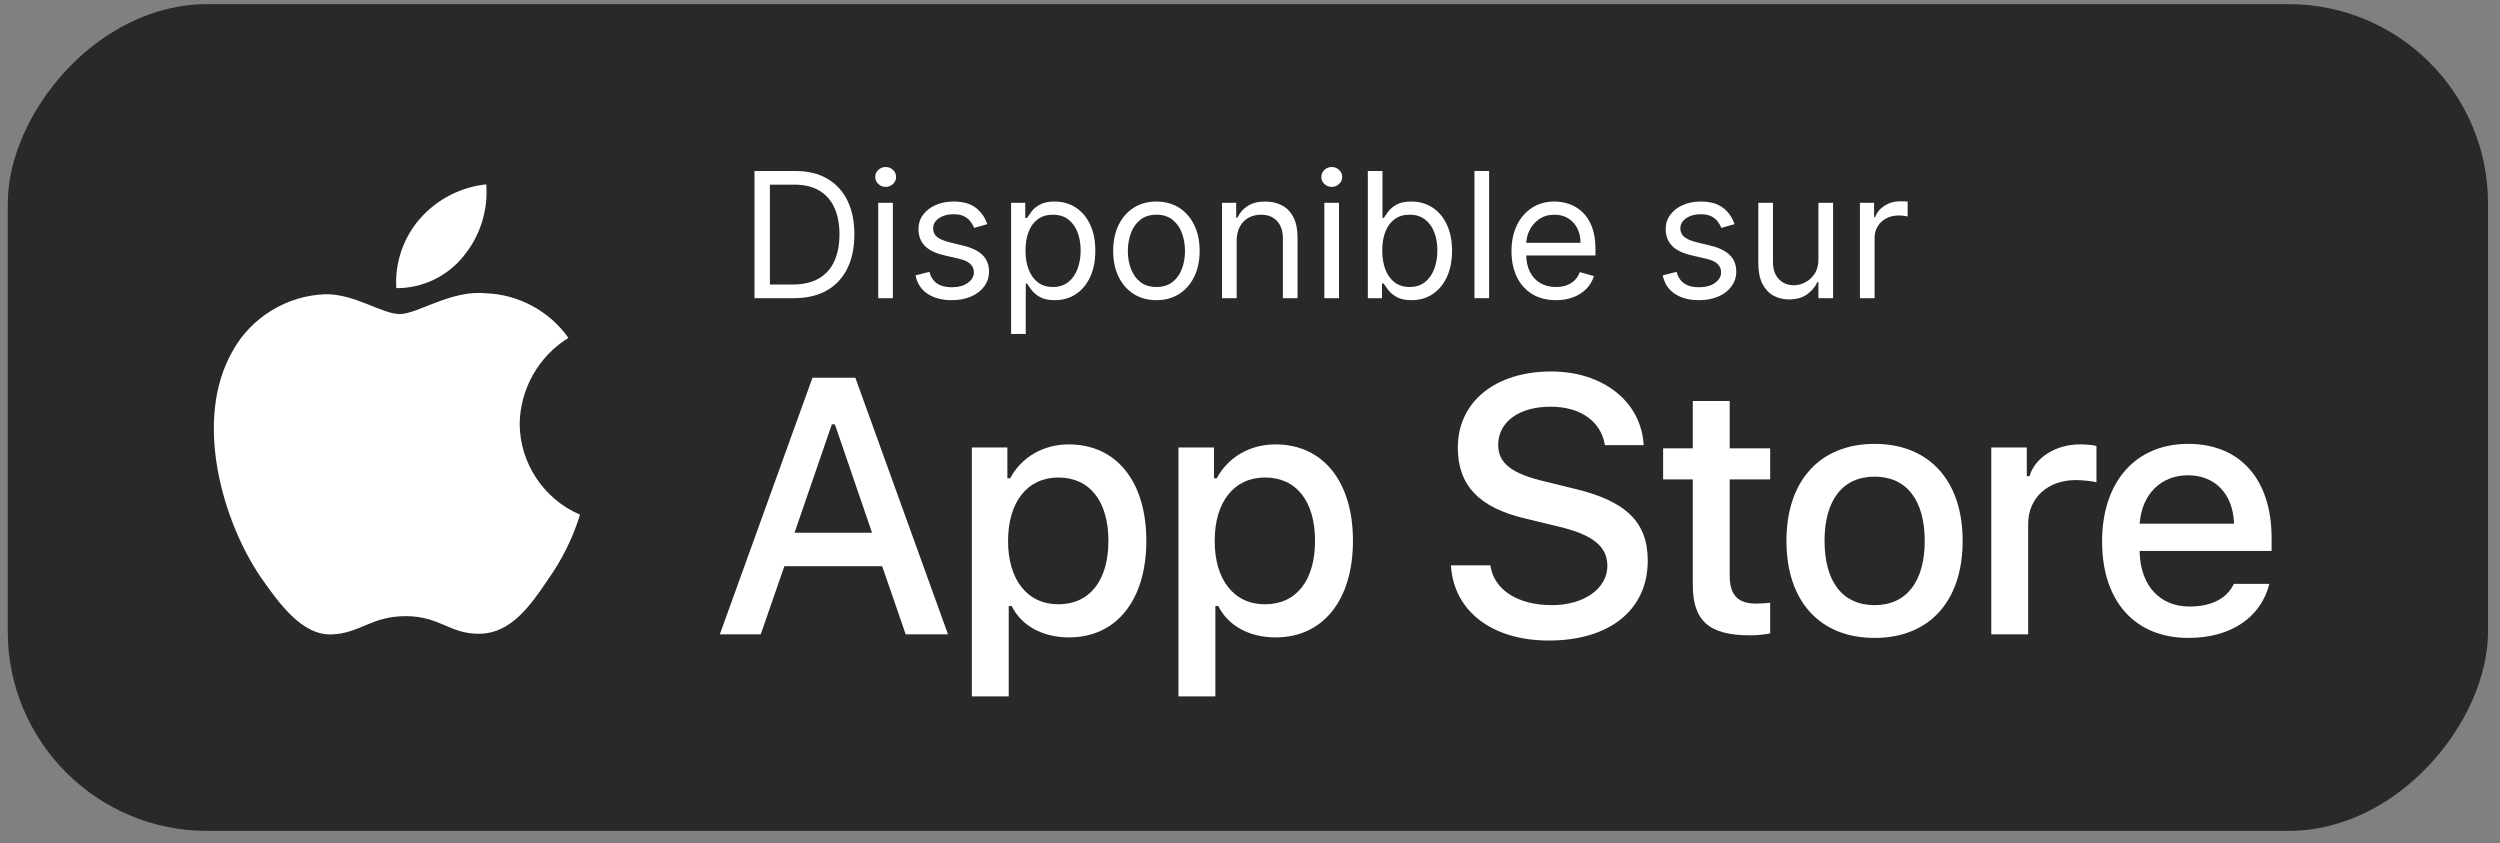 <svg width="169" height="57" viewBox="0 0 169 57" fill="none" xmlns="http://www.w3.org/2000/svg">
<rect x="0" y="0" width="169" height="57" fill="#808080" stroke="none"/>
<rect width="167.667" height="55.889" rx="13.481" transform="matrix(1 0 0 -1 0.524 56.168)" fill="#292929"/>
<path d="M53.658 20.157H51.004V11.559H53.775C54.609 11.559 55.323 11.731 55.916 12.075C56.51 12.417 56.965 12.908 57.281 13.549C57.597 14.187 57.755 14.951 57.755 15.841C57.755 16.737 57.596 17.508 57.277 18.154C56.958 18.798 56.493 19.294 55.883 19.641C55.273 19.985 54.531 20.157 53.658 20.157ZM52.046 19.233H53.591C54.301 19.233 54.891 19.096 55.358 18.822C55.826 18.548 56.174 18.157 56.404 17.651C56.633 17.144 56.748 16.541 56.748 15.841C56.748 15.147 56.634 14.549 56.408 14.048C56.181 13.545 55.842 13.158 55.392 12.89C54.941 12.618 54.38 12.482 53.708 12.482H52.046V19.233Z" fill="white"/>
<path d="M59.368 20.157V13.708H60.358V20.157H59.368ZM59.871 12.633C59.678 12.633 59.512 12.568 59.372 12.436C59.235 12.305 59.166 12.146 59.166 11.962C59.166 11.777 59.235 11.619 59.372 11.487C59.512 11.356 59.678 11.29 59.871 11.29C60.065 11.29 60.23 11.356 60.367 11.487C60.507 11.619 60.577 11.777 60.577 11.962C60.577 12.146 60.507 12.305 60.367 12.436C60.23 12.568 60.065 12.633 59.871 12.633Z" fill="white"/>
<path d="M66.741 15.153L65.851 15.405C65.795 15.256 65.712 15.112 65.603 14.972C65.497 14.829 65.351 14.712 65.167 14.619C64.982 14.527 64.745 14.481 64.457 14.481C64.062 14.481 63.734 14.572 63.471 14.754C63.21 14.933 63.08 15.161 63.08 15.438C63.08 15.684 63.17 15.879 63.349 16.022C63.528 16.164 63.808 16.283 64.188 16.378L65.146 16.614C65.722 16.754 66.152 16.968 66.434 17.256C66.717 17.541 66.859 17.91 66.859 18.36C66.859 18.73 66.752 19.06 66.54 19.351C66.33 19.642 66.036 19.872 65.658 20.04C65.28 20.207 64.841 20.291 64.34 20.291C63.682 20.291 63.137 20.149 62.706 19.863C62.275 19.578 62.002 19.161 61.888 18.612L62.828 18.377C62.918 18.724 63.087 18.984 63.336 19.158C63.588 19.331 63.917 19.418 64.323 19.418C64.785 19.418 65.151 19.32 65.423 19.124C65.697 18.925 65.834 18.688 65.834 18.41C65.834 18.187 65.756 17.999 65.599 17.848C65.442 17.694 65.202 17.579 64.877 17.504L63.802 17.252C63.212 17.112 62.778 16.895 62.501 16.601C62.226 16.304 62.089 15.934 62.089 15.488C62.089 15.125 62.191 14.803 62.396 14.523C62.603 14.243 62.884 14.023 63.24 13.864C63.598 13.704 64.004 13.624 64.457 13.624C65.095 13.624 65.596 13.764 65.96 14.044C66.327 14.324 66.587 14.694 66.741 15.153Z" fill="white"/>
<path d="M68.35 22.575V13.708H69.307V14.733H69.425C69.498 14.621 69.598 14.478 69.727 14.305C69.859 14.128 70.046 13.971 70.29 13.834C70.536 13.694 70.869 13.624 71.289 13.624C71.832 13.624 72.311 13.76 72.725 14.032C73.139 14.303 73.462 14.688 73.695 15.186C73.927 15.684 74.043 16.272 74.043 16.95C74.043 17.632 73.927 18.224 73.695 18.725C73.462 19.224 73.14 19.61 72.729 19.884C72.317 20.156 71.843 20.291 71.306 20.291C70.891 20.291 70.56 20.223 70.311 20.086C70.062 19.946 69.87 19.788 69.736 19.611C69.601 19.432 69.498 19.284 69.425 19.166H69.341V22.575H68.35ZM69.324 16.933C69.324 17.42 69.395 17.849 69.538 18.222C69.681 18.591 69.889 18.881 70.164 19.091C70.438 19.298 70.774 19.401 71.171 19.401C71.586 19.401 71.931 19.292 72.208 19.074C72.488 18.853 72.698 18.556 72.838 18.184C72.981 17.809 73.052 17.392 73.052 16.933C73.052 16.479 72.982 16.071 72.842 15.707C72.705 15.34 72.497 15.05 72.217 14.838C71.94 14.622 71.591 14.514 71.171 14.514C70.768 14.514 70.43 14.617 70.155 14.821C69.881 15.022 69.674 15.305 69.534 15.669C69.394 16.03 69.324 16.451 69.324 16.933Z" fill="white"/>
<path d="M78.174 20.291C77.592 20.291 77.081 20.153 76.642 19.876C76.205 19.599 75.864 19.211 75.618 18.713C75.374 18.215 75.252 17.632 75.252 16.966C75.252 16.294 75.374 15.708 75.618 15.207C75.864 14.706 76.205 14.317 76.642 14.04C77.081 13.763 77.592 13.624 78.174 13.624C78.757 13.624 79.266 13.763 79.703 14.04C80.142 14.317 80.483 14.706 80.727 15.207C80.973 15.708 81.096 16.294 81.096 16.966C81.096 17.632 80.973 18.215 80.727 18.713C80.483 19.211 80.142 19.599 79.703 19.876C79.266 20.153 78.757 20.291 78.174 20.291ZM78.174 19.401C78.617 19.401 78.98 19.288 79.266 19.061C79.551 18.835 79.763 18.537 79.9 18.167C80.037 17.798 80.106 17.397 80.106 16.966C80.106 16.535 80.037 16.134 79.9 15.761C79.763 15.389 79.551 15.088 79.266 14.859C78.98 14.629 78.617 14.514 78.174 14.514C77.732 14.514 77.368 14.629 77.083 14.859C76.797 15.088 76.586 15.389 76.449 15.761C76.312 16.134 76.243 16.535 76.243 16.966C76.243 17.397 76.312 17.798 76.449 18.167C76.586 18.537 76.797 18.835 77.083 19.061C77.368 19.288 77.732 19.401 78.174 19.401Z" fill="white"/>
<path d="M83.6 16.278V20.157H82.609V13.708H83.566V14.716H83.65C83.801 14.389 84.031 14.125 84.339 13.927C84.647 13.725 85.044 13.624 85.531 13.624C85.968 13.624 86.35 13.714 86.677 13.893C87.005 14.069 87.259 14.338 87.441 14.699C87.623 15.057 87.714 15.511 87.714 16.059V20.157H86.723V16.127C86.723 15.62 86.592 15.225 86.329 14.943C86.066 14.657 85.704 14.514 85.245 14.514C84.929 14.514 84.647 14.583 84.397 14.72C84.151 14.857 83.957 15.057 83.814 15.32C83.671 15.584 83.6 15.903 83.6 16.278Z" fill="white"/>
<path d="M89.525 20.157V13.708H90.516V20.157H89.525ZM90.028 12.633C89.835 12.633 89.669 12.568 89.529 12.436C89.392 12.305 89.323 12.146 89.323 11.962C89.323 11.777 89.392 11.619 89.529 11.487C89.669 11.356 89.835 11.29 90.028 11.29C90.222 11.29 90.387 11.356 90.524 11.487C90.664 11.619 90.734 11.777 90.734 11.962C90.734 12.146 90.664 12.305 90.524 12.436C90.387 12.568 90.222 12.633 90.028 12.633Z" fill="white"/>
<path d="M92.465 20.157V11.559H93.455V14.733H93.539C93.612 14.621 93.713 14.478 93.842 14.305C93.973 14.128 94.161 13.971 94.404 13.834C94.651 13.694 94.984 13.624 95.403 13.624C95.947 13.624 96.425 13.76 96.839 14.032C97.254 14.303 97.577 14.688 97.809 15.186C98.041 15.684 98.158 16.272 98.158 16.95C98.158 17.632 98.041 18.224 97.809 18.725C97.577 19.224 97.255 19.61 96.844 19.884C96.432 20.156 95.958 20.291 95.42 20.291C95.006 20.291 94.674 20.223 94.425 20.086C94.176 19.946 93.984 19.788 93.85 19.611C93.716 19.432 93.612 19.284 93.539 19.166H93.422V20.157H92.465ZM93.439 16.933C93.439 17.42 93.51 17.849 93.653 18.222C93.796 18.591 94.004 18.881 94.278 19.091C94.553 19.298 94.888 19.401 95.286 19.401C95.7 19.401 96.046 19.292 96.323 19.074C96.603 18.853 96.813 18.556 96.953 18.184C97.095 17.809 97.167 17.392 97.167 16.933C97.167 16.479 97.097 16.071 96.957 15.707C96.82 15.34 96.611 15.05 96.331 14.838C96.054 14.622 95.706 14.514 95.286 14.514C94.883 14.514 94.544 14.617 94.27 14.821C93.996 15.022 93.788 15.305 93.648 15.669C93.509 16.03 93.439 16.451 93.439 16.933Z" fill="white"/>
<path d="M100.664 11.559V20.157H99.673V11.559H100.664Z" fill="white"/>
<path d="M105.183 20.291C104.561 20.291 104.025 20.154 103.575 19.88C103.127 19.603 102.781 19.217 102.538 18.721C102.297 18.223 102.177 17.644 102.177 16.983C102.177 16.323 102.297 15.74 102.538 15.236C102.781 14.73 103.12 14.335 103.554 14.053C103.99 13.767 104.5 13.624 105.082 13.624C105.418 13.624 105.749 13.68 106.077 13.792C106.404 13.904 106.702 14.086 106.971 14.338C107.24 14.587 107.454 14.918 107.613 15.329C107.773 15.74 107.853 16.247 107.853 16.849V17.269H102.882V16.412H106.845C106.845 16.048 106.772 15.723 106.627 15.438C106.484 15.153 106.28 14.927 106.014 14.762C105.751 14.597 105.44 14.514 105.082 14.514C104.687 14.514 104.346 14.612 104.057 14.808C103.772 15.001 103.552 15.253 103.398 15.564C103.244 15.875 103.167 16.208 103.167 16.563V17.134C103.167 17.621 103.251 18.034 103.419 18.373C103.59 18.709 103.826 18.965 104.129 19.141C104.431 19.315 104.782 19.401 105.183 19.401C105.443 19.401 105.678 19.365 105.888 19.292C106.101 19.217 106.284 19.105 106.438 18.956C106.592 18.805 106.711 18.618 106.795 18.394L107.752 18.662C107.651 18.987 107.482 19.273 107.244 19.519C107.006 19.762 106.712 19.953 106.362 20.09C106.012 20.224 105.619 20.291 105.183 20.291Z" fill="white"/>
<path d="M117.253 15.153L116.363 15.405C116.307 15.256 116.224 15.112 116.115 14.972C116.009 14.829 115.863 14.712 115.679 14.619C115.494 14.527 115.257 14.481 114.969 14.481C114.574 14.481 114.246 14.572 113.982 14.754C113.722 14.933 113.592 15.161 113.592 15.438C113.592 15.684 113.682 15.879 113.861 16.022C114.04 16.164 114.32 16.283 114.7 16.378L115.658 16.614C116.234 16.754 116.664 16.968 116.946 17.256C117.229 17.541 117.371 17.91 117.371 18.36C117.371 18.73 117.264 19.06 117.051 19.351C116.842 19.642 116.548 19.872 116.17 20.04C115.792 20.207 115.352 20.291 114.851 20.291C114.194 20.291 113.649 20.149 113.218 19.863C112.787 19.578 112.514 19.161 112.4 18.612L113.34 18.377C113.43 18.724 113.599 18.984 113.848 19.158C114.1 19.331 114.429 19.418 114.835 19.418C115.297 19.418 115.663 19.32 115.935 19.124C116.209 18.925 116.346 18.688 116.346 18.41C116.346 18.187 116.268 17.999 116.111 17.848C115.954 17.694 115.714 17.579 115.389 17.504L114.314 17.252C113.724 17.112 113.29 16.895 113.013 16.601C112.738 16.304 112.601 15.934 112.601 15.488C112.601 15.125 112.703 14.803 112.908 14.523C113.115 14.243 113.396 14.023 113.752 13.864C114.11 13.704 114.516 13.624 114.969 13.624C115.607 13.624 116.108 13.764 116.472 14.044C116.839 14.324 117.099 14.694 117.253 15.153Z" fill="white"/>
<path d="M122.926 17.52V13.708H123.917V20.157H122.926V19.066H122.859C122.708 19.393 122.473 19.671 122.154 19.901C121.834 20.128 121.431 20.241 120.944 20.241C120.541 20.241 120.183 20.153 119.87 19.977C119.556 19.797 119.31 19.529 119.131 19.17C118.952 18.809 118.862 18.355 118.862 17.806V13.708H119.853V17.739C119.853 18.209 119.984 18.584 120.247 18.864C120.513 19.144 120.852 19.284 121.263 19.284C121.51 19.284 121.76 19.221 122.015 19.095C122.272 18.969 122.488 18.776 122.662 18.515C122.838 18.255 122.926 17.924 122.926 17.52Z" fill="white"/>
<path d="M125.732 20.157V13.708H126.689V14.682H126.756C126.874 14.363 127.086 14.104 127.394 13.906C127.702 13.707 128.049 13.608 128.435 13.608C128.508 13.608 128.599 13.609 128.708 13.612C128.817 13.614 128.9 13.619 128.956 13.624V14.632C128.922 14.624 128.845 14.611 128.725 14.594C128.608 14.575 128.483 14.565 128.351 14.565C128.038 14.565 127.758 14.631 127.512 14.762C127.268 14.891 127.075 15.07 126.932 15.3C126.792 15.526 126.722 15.785 126.722 16.076V20.157H125.732Z" fill="white"/>
<path d="M114.433 27.106V30.307H112.427V32.406H114.433V39.539C114.433 41.975 115.535 42.949 118.307 42.949C118.794 42.949 119.258 42.891 119.664 42.821V40.745C119.316 40.78 119.096 40.803 118.713 40.803C117.472 40.803 116.927 40.224 116.927 38.901V32.406H119.664V30.307H116.927V27.106H114.433Z" fill="white"/>
<path d="M126.725 43.123C130.414 43.123 132.675 40.653 132.675 36.559C132.675 32.488 130.402 30.006 126.725 30.006C123.037 30.006 120.764 32.488 120.764 36.559C120.764 40.653 123.026 43.123 126.725 43.123ZM126.725 40.908C124.557 40.908 123.339 39.319 123.339 36.559C123.339 33.821 124.557 32.221 126.725 32.221C128.883 32.221 130.112 33.821 130.112 36.559C130.112 39.307 128.883 40.908 126.725 40.908Z" fill="white"/>
<path d="M134.61 42.879H137.104V35.422C137.104 33.647 138.438 32.453 140.328 32.453C140.769 32.453 141.511 32.534 141.72 32.603V30.145C141.453 30.075 140.978 30.04 140.606 30.04C138.959 30.04 137.556 30.945 137.197 32.186H137.011V30.249H134.61V42.879Z" fill="white"/>
<path d="M147.911 32.128C149.755 32.128 150.962 33.415 151.02 35.399H144.641C144.78 33.427 146.067 32.128 147.911 32.128ZM151.008 39.47C150.544 40.455 149.512 41.001 148.004 41.001C146.009 41.001 144.722 39.597 144.641 37.382V37.243H153.56V36.373C153.56 32.406 151.437 30.006 147.923 30.006C144.362 30.006 142.101 32.569 142.101 36.605C142.101 40.641 144.316 43.123 147.934 43.123C150.822 43.123 152.84 41.731 153.409 39.47H151.008Z" fill="white"/>
<path d="M98.081 38.215C98.273 41.317 100.858 43.3 104.704 43.3C108.816 43.3 111.388 41.221 111.388 37.903C111.388 35.294 109.921 33.852 106.363 33.022L104.452 32.553C102.192 32.024 101.278 31.315 101.278 30.077C101.278 28.514 102.697 27.492 104.825 27.492C106.844 27.492 108.238 28.49 108.491 30.089H111.112C110.955 27.168 108.383 25.112 104.861 25.112C101.074 25.112 98.549 27.168 98.549 30.257C98.549 32.806 99.98 34.32 103.118 35.054L105.353 35.595C107.649 36.136 108.659 36.929 108.659 38.251C108.659 39.79 107.072 40.908 104.909 40.908C102.589 40.908 100.978 39.862 100.749 38.215H98.081Z" fill="white"/>
<path d="M72.25 30.04C70.533 30.04 69.049 30.899 68.283 32.337H68.098V30.249H65.697V47.078H68.19V40.966H68.388C69.049 42.3 70.475 43.088 72.273 43.088C75.462 43.088 77.492 40.571 77.492 36.559C77.492 32.545 75.462 30.04 72.25 30.04ZM71.542 40.85C69.455 40.85 68.144 39.203 68.144 36.57C68.144 33.926 69.455 32.279 71.554 32.279C73.665 32.279 74.929 33.891 74.929 36.559C74.929 39.238 73.665 40.85 71.542 40.85Z" fill="white"/>
<path d="M86.218 30.04C84.501 30.04 83.016 30.899 82.251 32.337H82.065V30.249H79.665V47.078H82.158V40.966H82.355C83.016 42.3 84.443 43.088 86.241 43.088C89.43 43.088 91.46 40.571 91.46 36.559C91.46 32.545 89.43 30.04 86.218 30.04ZM85.51 40.85C83.422 40.85 82.112 39.203 82.112 36.57C82.112 33.926 83.422 32.279 85.522 32.279C87.632 32.279 88.897 33.891 88.897 36.559C88.897 39.238 87.632 40.85 85.51 40.85Z" fill="white"/>
<path d="M61.223 42.879H64.084L57.821 25.533H54.924L48.661 42.879H51.426L53.025 38.275H59.636L61.223 42.879ZM56.234 28.683H56.438L58.951 36.015H53.71L56.234 28.683Z" fill="white"/>
<path d="M35.131 28.643C35.161 26.294 36.422 24.072 38.423 22.842C37.161 21.039 35.047 19.896 32.847 19.827C30.501 19.581 28.226 21.231 27.03 21.231C25.812 21.231 23.971 19.852 21.988 19.892C19.405 19.976 16.996 21.445 15.739 23.704C13.037 28.382 15.052 35.258 17.641 39.04C18.936 40.892 20.449 42.96 22.43 42.887C24.368 42.806 25.092 41.651 27.431 41.651C29.749 41.651 30.428 42.887 32.449 42.84C34.528 42.806 35.838 40.98 37.088 39.111C38.019 37.791 38.735 36.333 39.21 34.79C36.766 33.756 35.134 31.297 35.131 28.643Z" fill="white"/>
<path d="M31.314 17.34C32.448 15.979 33.007 14.229 32.871 12.463C31.139 12.645 29.539 13.473 28.39 14.782C27.266 16.061 26.681 17.779 26.791 19.478C28.524 19.496 30.228 18.691 31.314 17.34Z" fill="white"/>
</svg>
